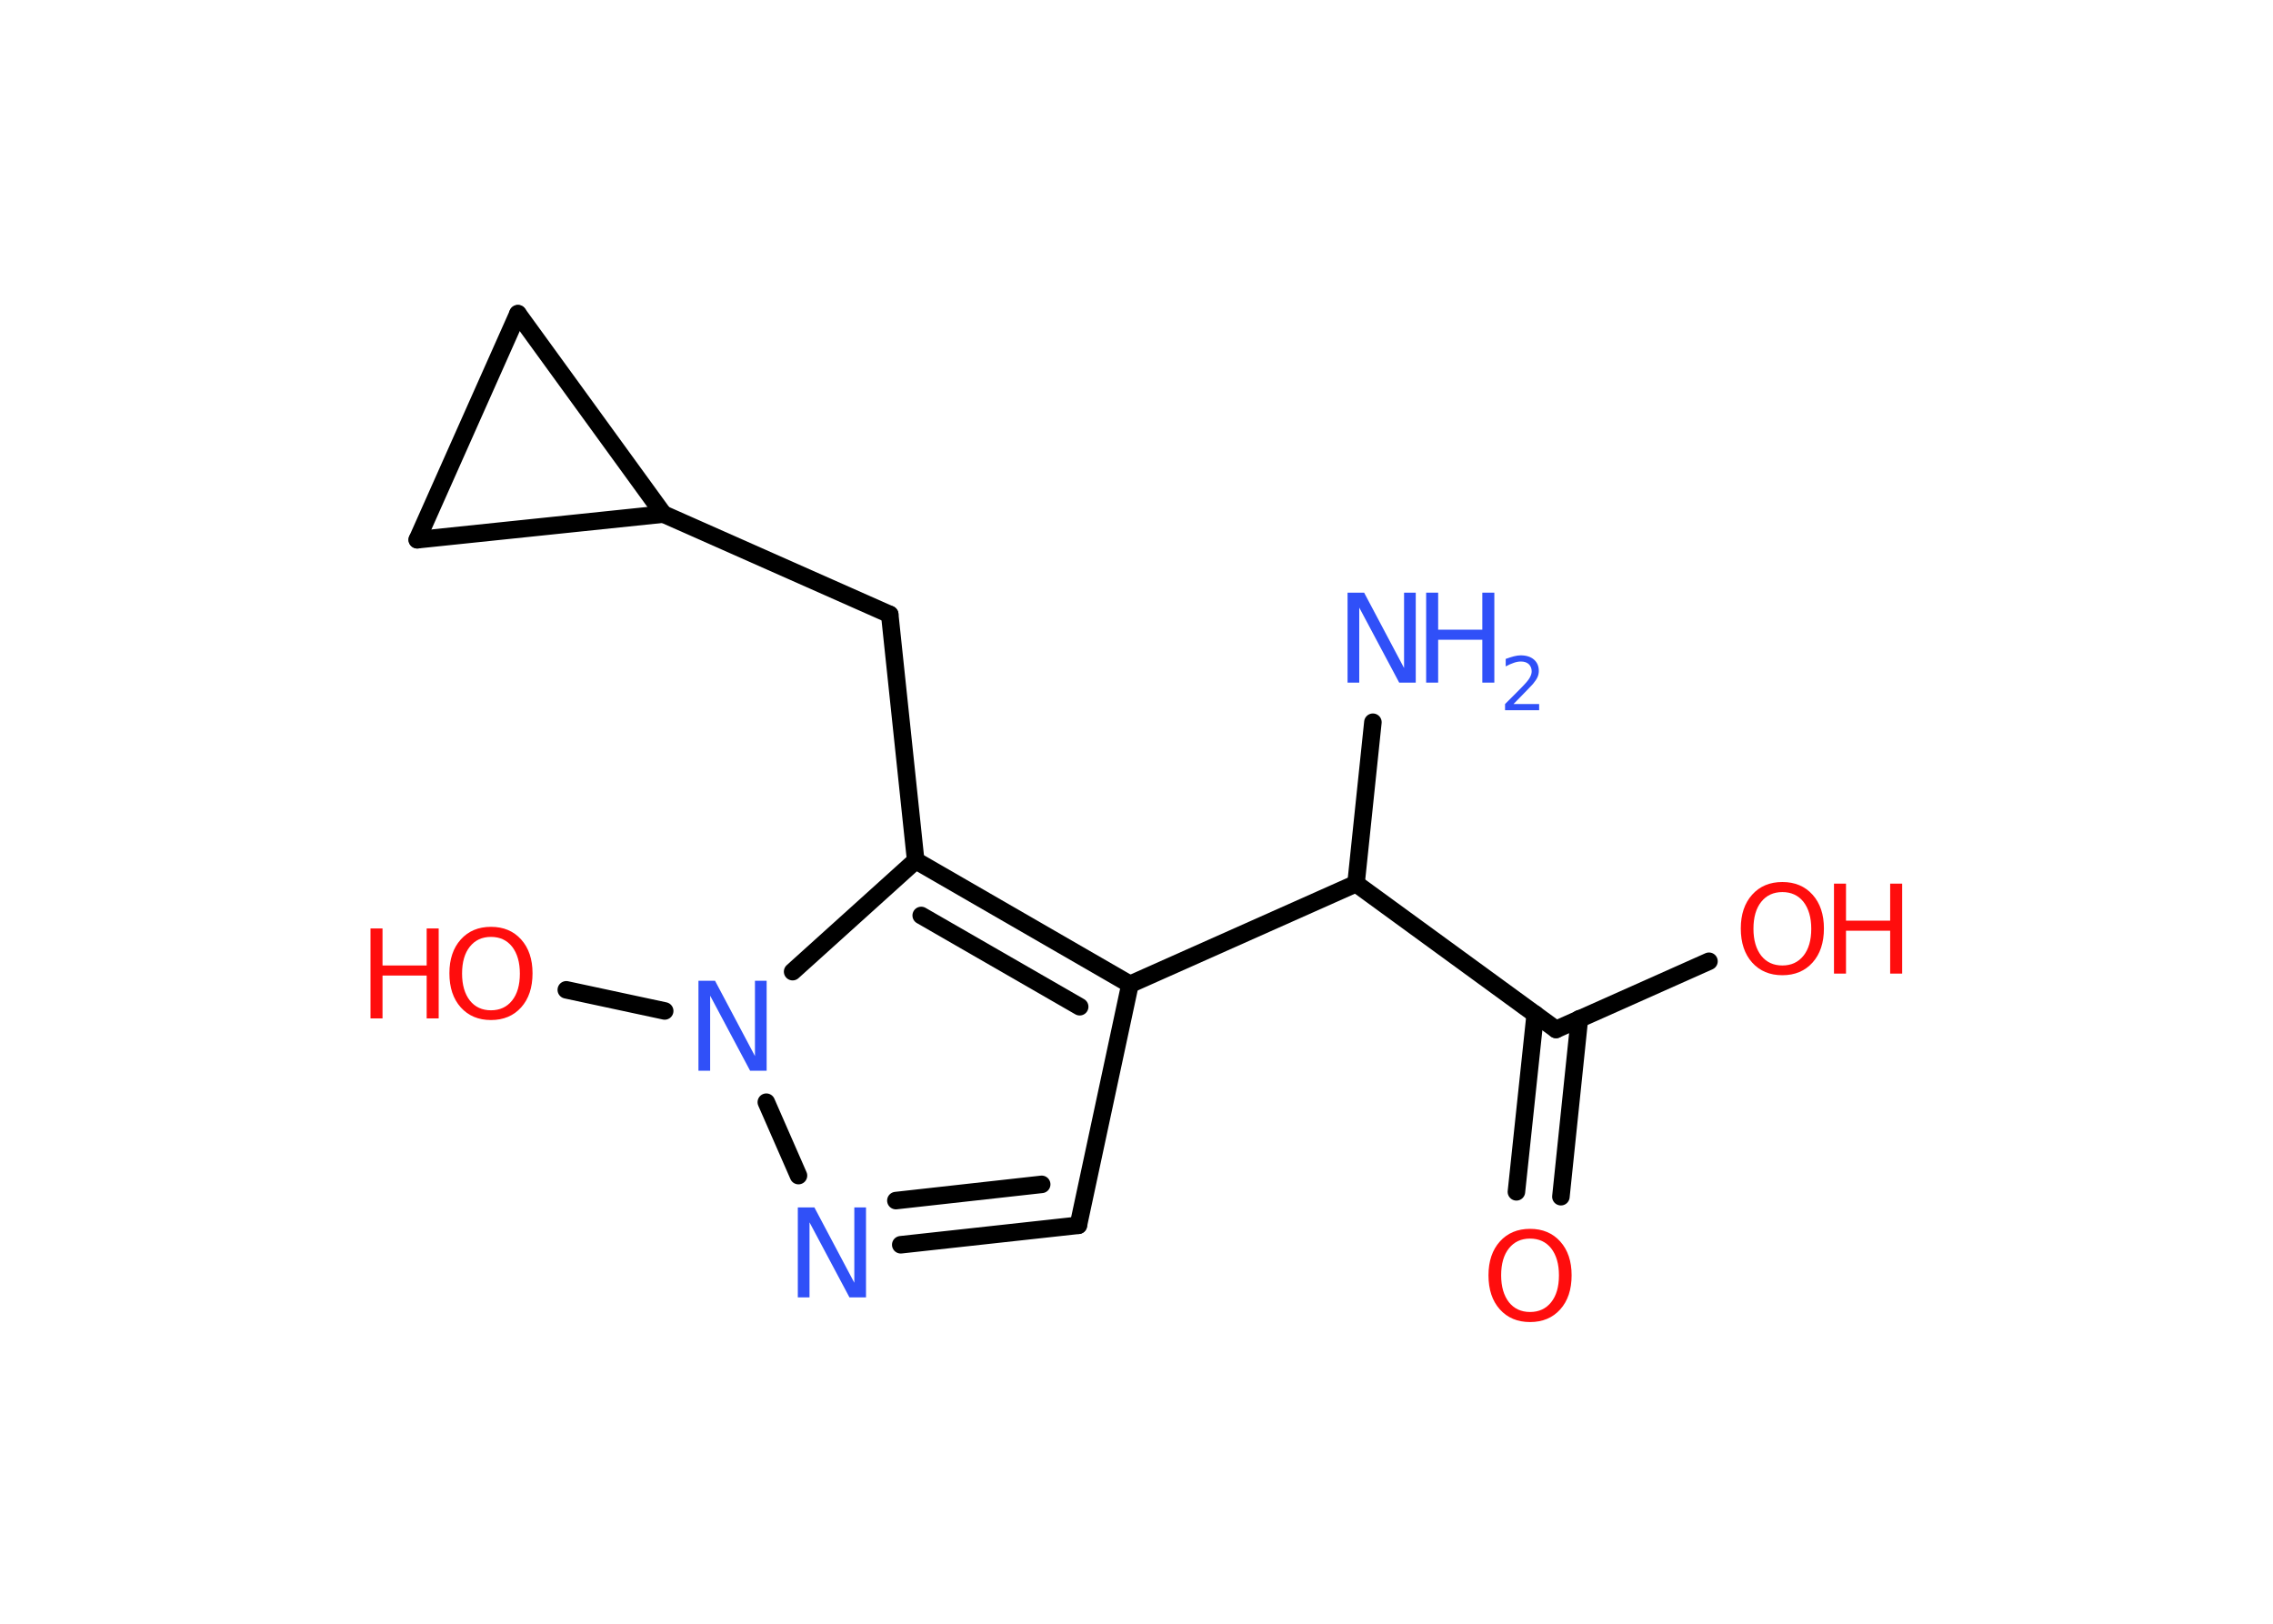 <?xml version='1.0' encoding='UTF-8'?>
<!DOCTYPE svg PUBLIC "-//W3C//DTD SVG 1.1//EN" "http://www.w3.org/Graphics/SVG/1.1/DTD/svg11.dtd">
<svg version='1.2' xmlns='http://www.w3.org/2000/svg' xmlns:xlink='http://www.w3.org/1999/xlink' width='70.0mm' height='50.0mm' viewBox='0 0 70.0 50.0'>
  <desc>Generated by the Chemistry Development Kit (http://github.com/cdk)</desc>
  <g stroke-linecap='round' stroke-linejoin='round' stroke='#000000' stroke-width='.54' fill='#FF0D0D'>
    <rect x='.0' y='.0' width='70.0' height='50.0' fill='#FFFFFF' stroke='none'/>
    <g id='mol1' class='mol'>
      <line id='mol1bnd1' class='bond' x1='42.28' y1='22.24' x2='41.76' y2='27.21'/>
      <line id='mol1bnd2' class='bond' x1='41.76' y1='27.21' x2='47.92' y2='31.7'/>
      <g id='mol1bnd3' class='bond'>
        <line x1='48.64' y1='31.37' x2='48.07' y2='36.85'/>
        <line x1='47.28' y1='31.23' x2='46.7' y2='36.7'/>
      </g>
      <line id='mol1bnd4' class='bond' x1='47.92' y1='31.7' x2='52.63' y2='29.6'/>
      <line id='mol1bnd5' class='bond' x1='41.76' y1='27.21' x2='34.8' y2='30.31'/>
      <line id='mol1bnd6' class='bond' x1='34.8' y1='30.31' x2='33.21' y2='37.73'/>
      <g id='mol1bnd7' class='bond'>
        <line x1='27.74' y1='38.33' x2='33.21' y2='37.73'/>
        <line x1='27.59' y1='36.97' x2='32.08' y2='36.47'/>
      </g>
      <line id='mol1bnd8' class='bond' x1='24.59' y1='36.2' x2='23.6' y2='33.94'/>
      <line id='mol1bnd9' class='bond' x1='20.47' y1='31.13' x2='17.44' y2='30.48'/>
      <line id='mol1bnd10' class='bond' x1='24.41' y1='29.92' x2='28.2' y2='26.5'/>
      <g id='mol1bnd11' class='bond'>
        <line x1='34.8' y1='30.31' x2='28.2' y2='26.5'/>
        <line x1='33.25' y1='31.0' x2='28.37' y2='28.19'/>
      </g>
      <line id='mol1bnd12' class='bond' x1='28.2' y1='26.5' x2='27.4' y2='18.92'/>
      <line id='mol1bnd13' class='bond' x1='27.4' y1='18.92' x2='20.43' y2='15.83'/>
      <line id='mol1bnd14' class='bond' x1='20.43' y1='15.83' x2='12.85' y2='16.62'/>
      <line id='mol1bnd15' class='bond' x1='12.85' y1='16.62' x2='15.95' y2='9.66'/>
      <line id='mol1bnd16' class='bond' x1='20.43' y1='15.83' x2='15.95' y2='9.66'/>
      <g id='mol1atm1' class='atom'>
        <path d='M41.51 18.25h.5l1.23 2.32v-2.32h.36v2.77h-.51l-1.23 -2.31v2.31h-.36v-2.77z' stroke='none' fill='#3050F8'/>
        <path d='M43.92 18.25h.37v1.14h1.36v-1.14h.37v2.77h-.37v-1.32h-1.36v1.32h-.37v-2.77z' stroke='none' fill='#3050F8'/>
        <path d='M46.62 21.68h.78v.19h-1.05v-.19q.13 -.13 .35 -.35q.22 -.22 .28 -.29q.11 -.12 .15 -.21q.04 -.08 .04 -.16q.0 -.13 -.09 -.22q-.09 -.08 -.24 -.08q-.11 .0 -.22 .04q-.12 .04 -.25 .11v-.23q.14 -.05 .25 -.08q.12 -.03 .21 -.03q.26 .0 .41 .13q.15 .13 .15 .35q.0 .1 -.04 .19q-.04 .09 -.14 .21q-.03 .03 -.18 .19q-.15 .15 -.42 .43z' stroke='none' fill='#3050F8'/>
      </g>
      <path id='mol1atm4' class='atom' d='M47.12 38.14q-.41 .0 -.65 .3q-.24 .3 -.24 .83q.0 .52 .24 .83q.24 .3 .65 .3q.41 .0 .65 -.3q.24 -.3 .24 -.83q.0 -.52 -.24 -.83q-.24 -.3 -.65 -.3zM47.12 37.84q.58 .0 .93 .39q.35 .39 .35 1.04q.0 .66 -.35 1.05q-.35 .39 -.93 .39q-.58 .0 -.93 -.39q-.35 -.39 -.35 -1.05q.0 -.65 .35 -1.04q.35 -.39 .93 -.39z' stroke='none'/>
      <g id='mol1atm5' class='atom'>
        <path d='M54.89 27.47q-.41 .0 -.65 .3q-.24 .3 -.24 .83q.0 .52 .24 .83q.24 .3 .65 .3q.41 .0 .65 -.3q.24 -.3 .24 -.83q.0 -.52 -.24 -.83q-.24 -.3 -.65 -.3zM54.89 27.16q.58 .0 .93 .39q.35 .39 .35 1.04q.0 .66 -.35 1.05q-.35 .39 -.93 .39q-.58 .0 -.93 -.39q-.35 -.39 -.35 -1.05q.0 -.65 .35 -1.04q.35 -.39 .93 -.39z' stroke='none'/>
        <path d='M56.48 27.21h.37v1.14h1.36v-1.14h.37v2.77h-.37v-1.32h-1.36v1.32h-.37v-2.77z' stroke='none'/>
      </g>
      <path id='mol1atm8' class='atom' d='M24.58 37.18h.5l1.23 2.32v-2.32h.36v2.77h-.51l-1.23 -2.31v2.31h-.36v-2.77z' stroke='none' fill='#3050F8'/>
      <path id='mol1atm9' class='atom' d='M21.52 30.2h.5l1.23 2.32v-2.32h.36v2.77h-.51l-1.23 -2.31v2.31h-.36v-2.77z' stroke='none' fill='#3050F8'/>
      <g id='mol1atm10' class='atom'>
        <path d='M15.12 28.85q-.41 .0 -.65 .3q-.24 .3 -.24 .83q.0 .52 .24 .83q.24 .3 .65 .3q.41 .0 .65 -.3q.24 -.3 .24 -.83q.0 -.52 -.24 -.83q-.24 -.3 -.65 -.3zM15.12 28.54q.58 .0 .93 .39q.35 .39 .35 1.04q.0 .66 -.35 1.05q-.35 .39 -.93 .39q-.58 .0 -.93 -.39q-.35 -.39 -.35 -1.05q.0 -.65 .35 -1.04q.35 -.39 .93 -.39z' stroke='none'/>
        <path d='M11.41 28.59h.37v1.14h1.36v-1.14h.37v2.77h-.37v-1.32h-1.36v1.32h-.37v-2.77z' stroke='none'/>
      </g>
    </g>
  </g>
</svg>
